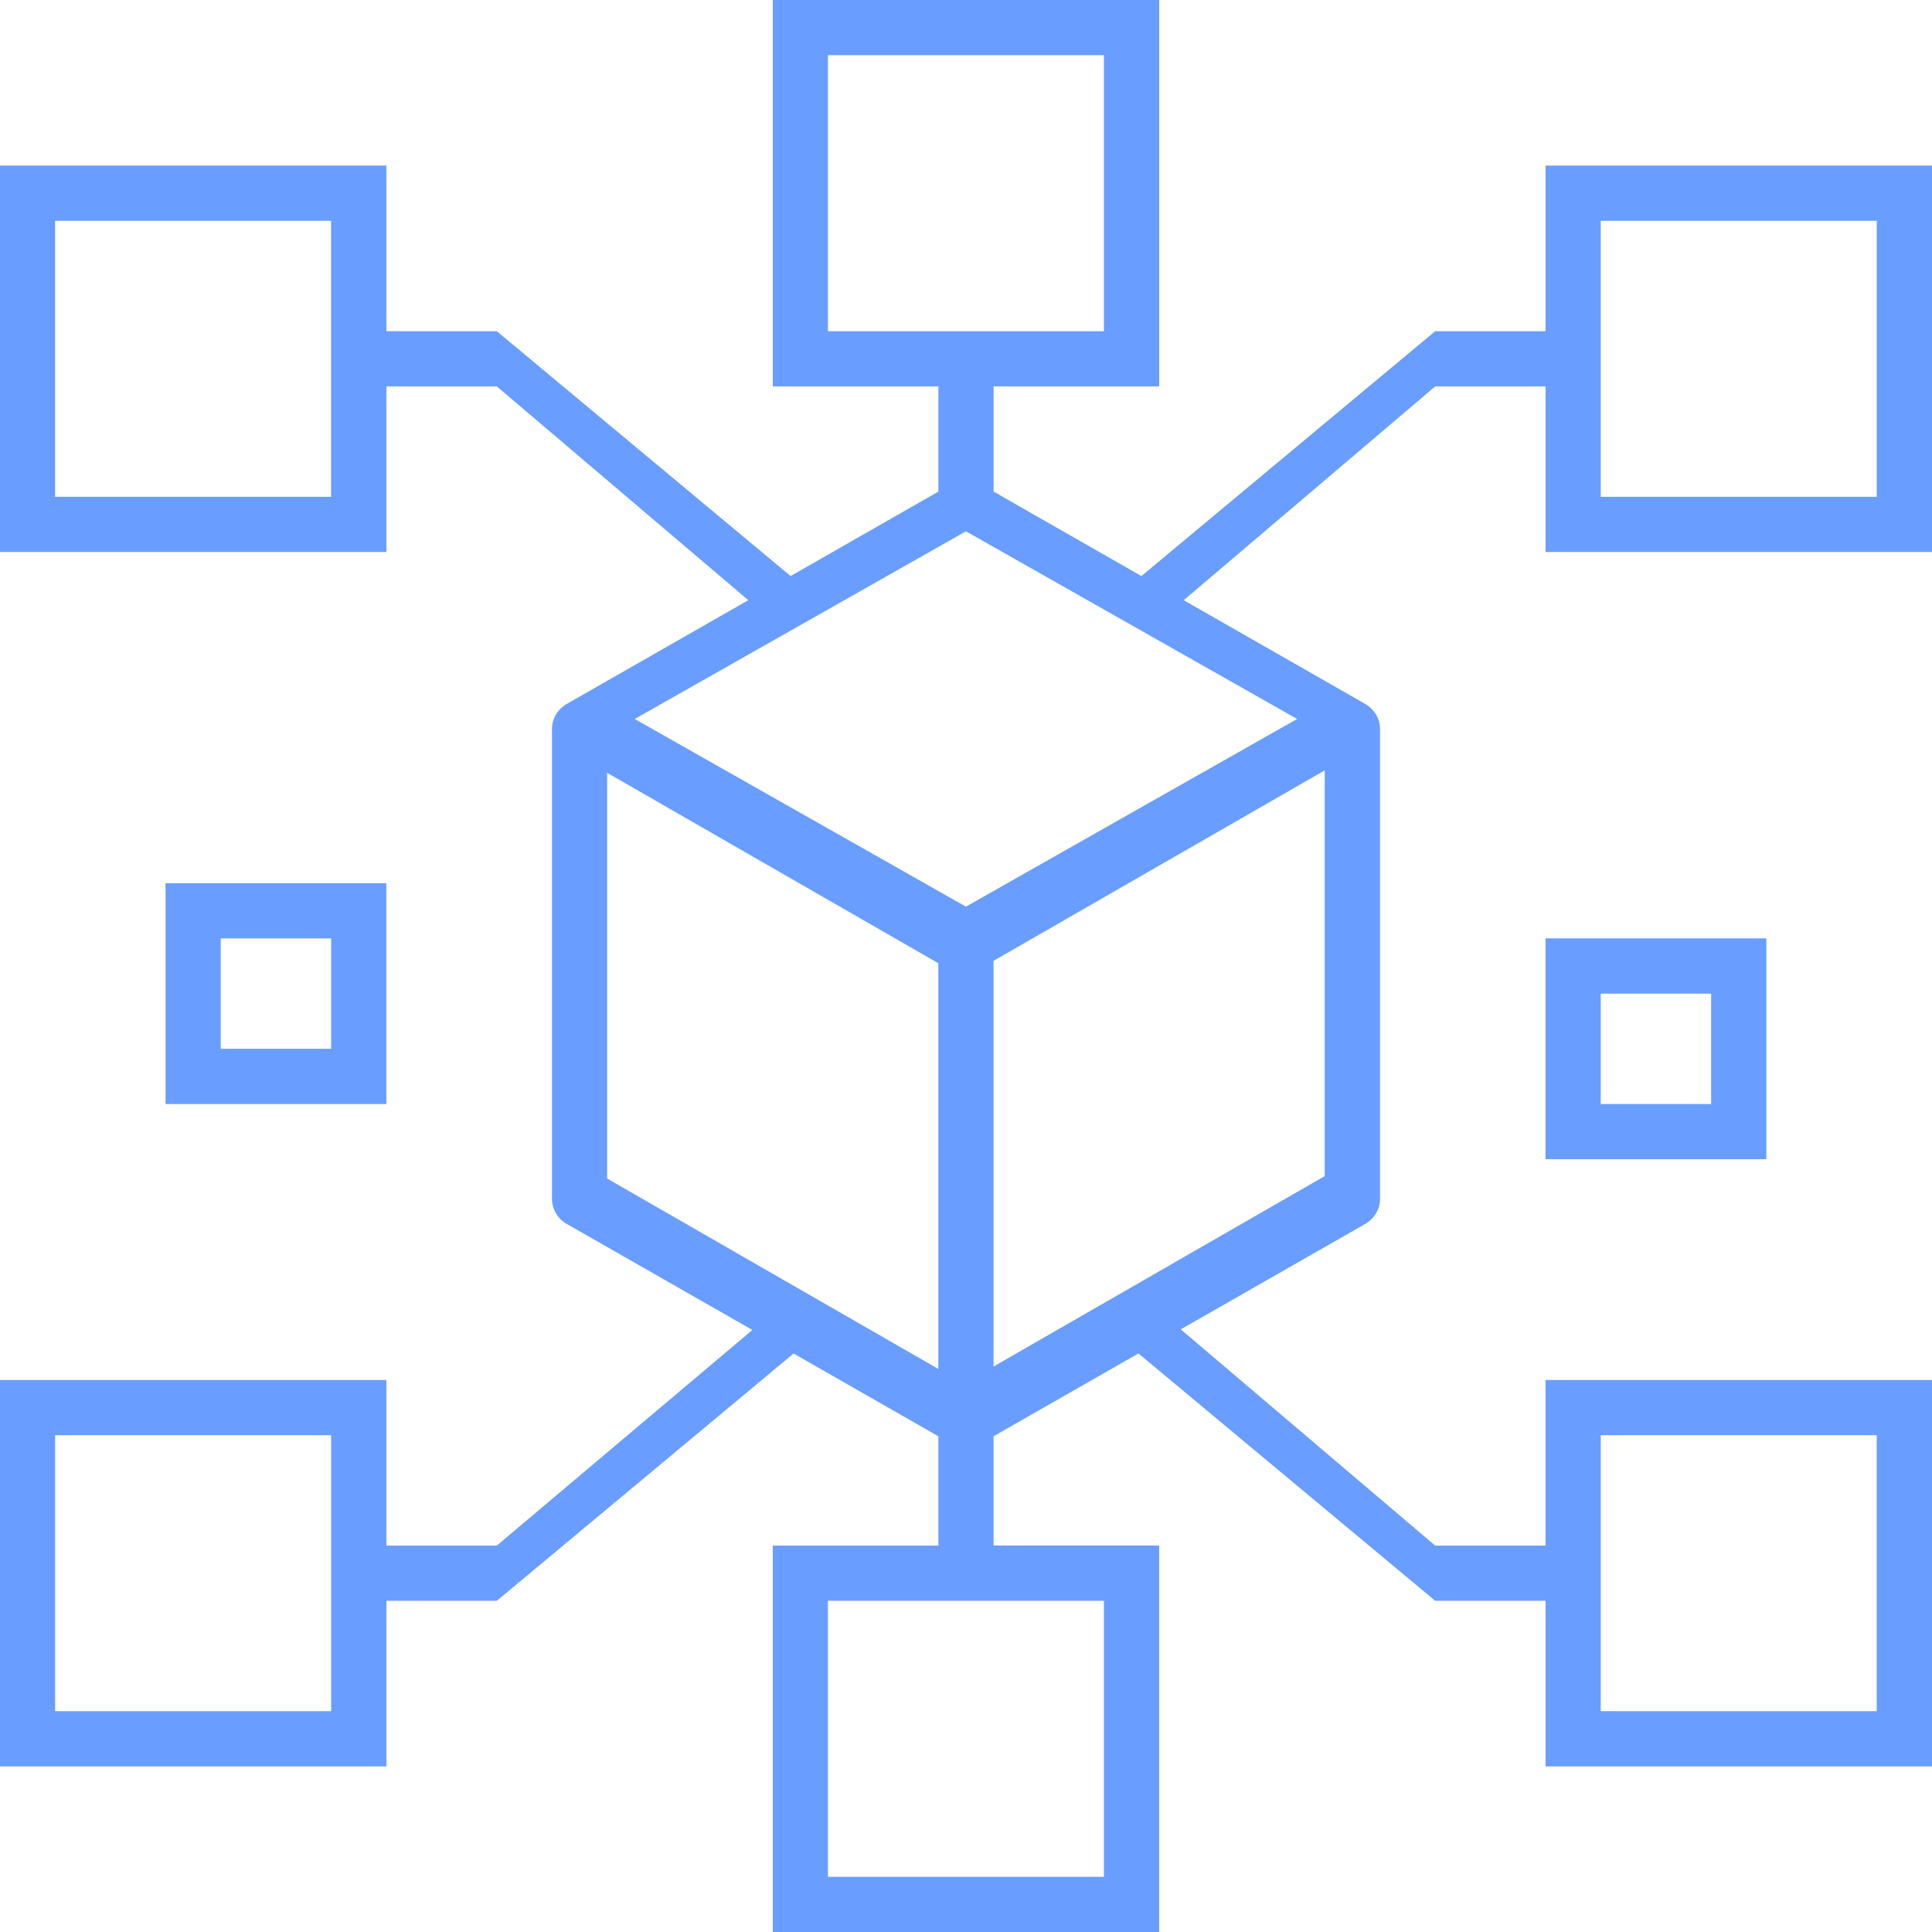 <svg width="56" height="56" fill="none" xmlns="http://www.w3.org/2000/svg"><path d="M32.997 39.231l-4.198 2.4v3.168h4.8V56H22.4V44.8h4.8v-3.168l-4.198-2.4L14.4 46.4h-3.2v4.8H0V40h11.2v4.8h3.2l7.408-6.25-5.408-3.09a.84.84 0 01-.4-.72v-13.6c0-.32.16-.56.4-.72l5.29-3.023L14.4 11.2h-3.2V16H0V4.8h11.2v4.8h3.2l8.516 7.097 4.284-2.448V11.2h-4.8V0h11.2v11.2h-4.8v3.049l4.284 2.448L41.6 9.6h3.2V4.8H56V16H44.8v-4.8h-3.2l-7.29 6.197 5.29 3.023c.24.16.4.4.4.72v13.6c0 .32-.16.56-.4.72l-5.375 3.072 7.374 6.268h3.2V40H56v11.2H44.8v-4.8h-3.2l-8.601-7.169zM9.597 9.6V6.4h-8v8h8V9.6zm36.802 1.6v3.2h8v-8h-8v4.8zM9.598 44.8v-3.2h-8v8h8v-4.8zm36.8 1.6v3.2h8v-8h-8v4.8zm-17.6-36.8h3.2v-8h-8v8h4.8zm-1.6 36.8h-3.2v8h8v-8h-4.8zm-22.4-20.8h6.4V32h-6.4v-6.4zm1.6 1.6v3.2h3.2v-3.2h-3.2zm38.4 0h6.4v6.4h-6.4v-6.4zm1.6 1.6V32h3.2v-3.2h-3.2zm-8-6.47l-9.6 5.52v11.76l9.6-5.52V22.33zm-20-1.49l9.6 5.44 9.6-5.44-9.6-5.44-9.6 5.44zm8.8 7.08l-9.6-5.52v11.76l9.6 5.52V27.92z" fill="#699DFF"/></svg>